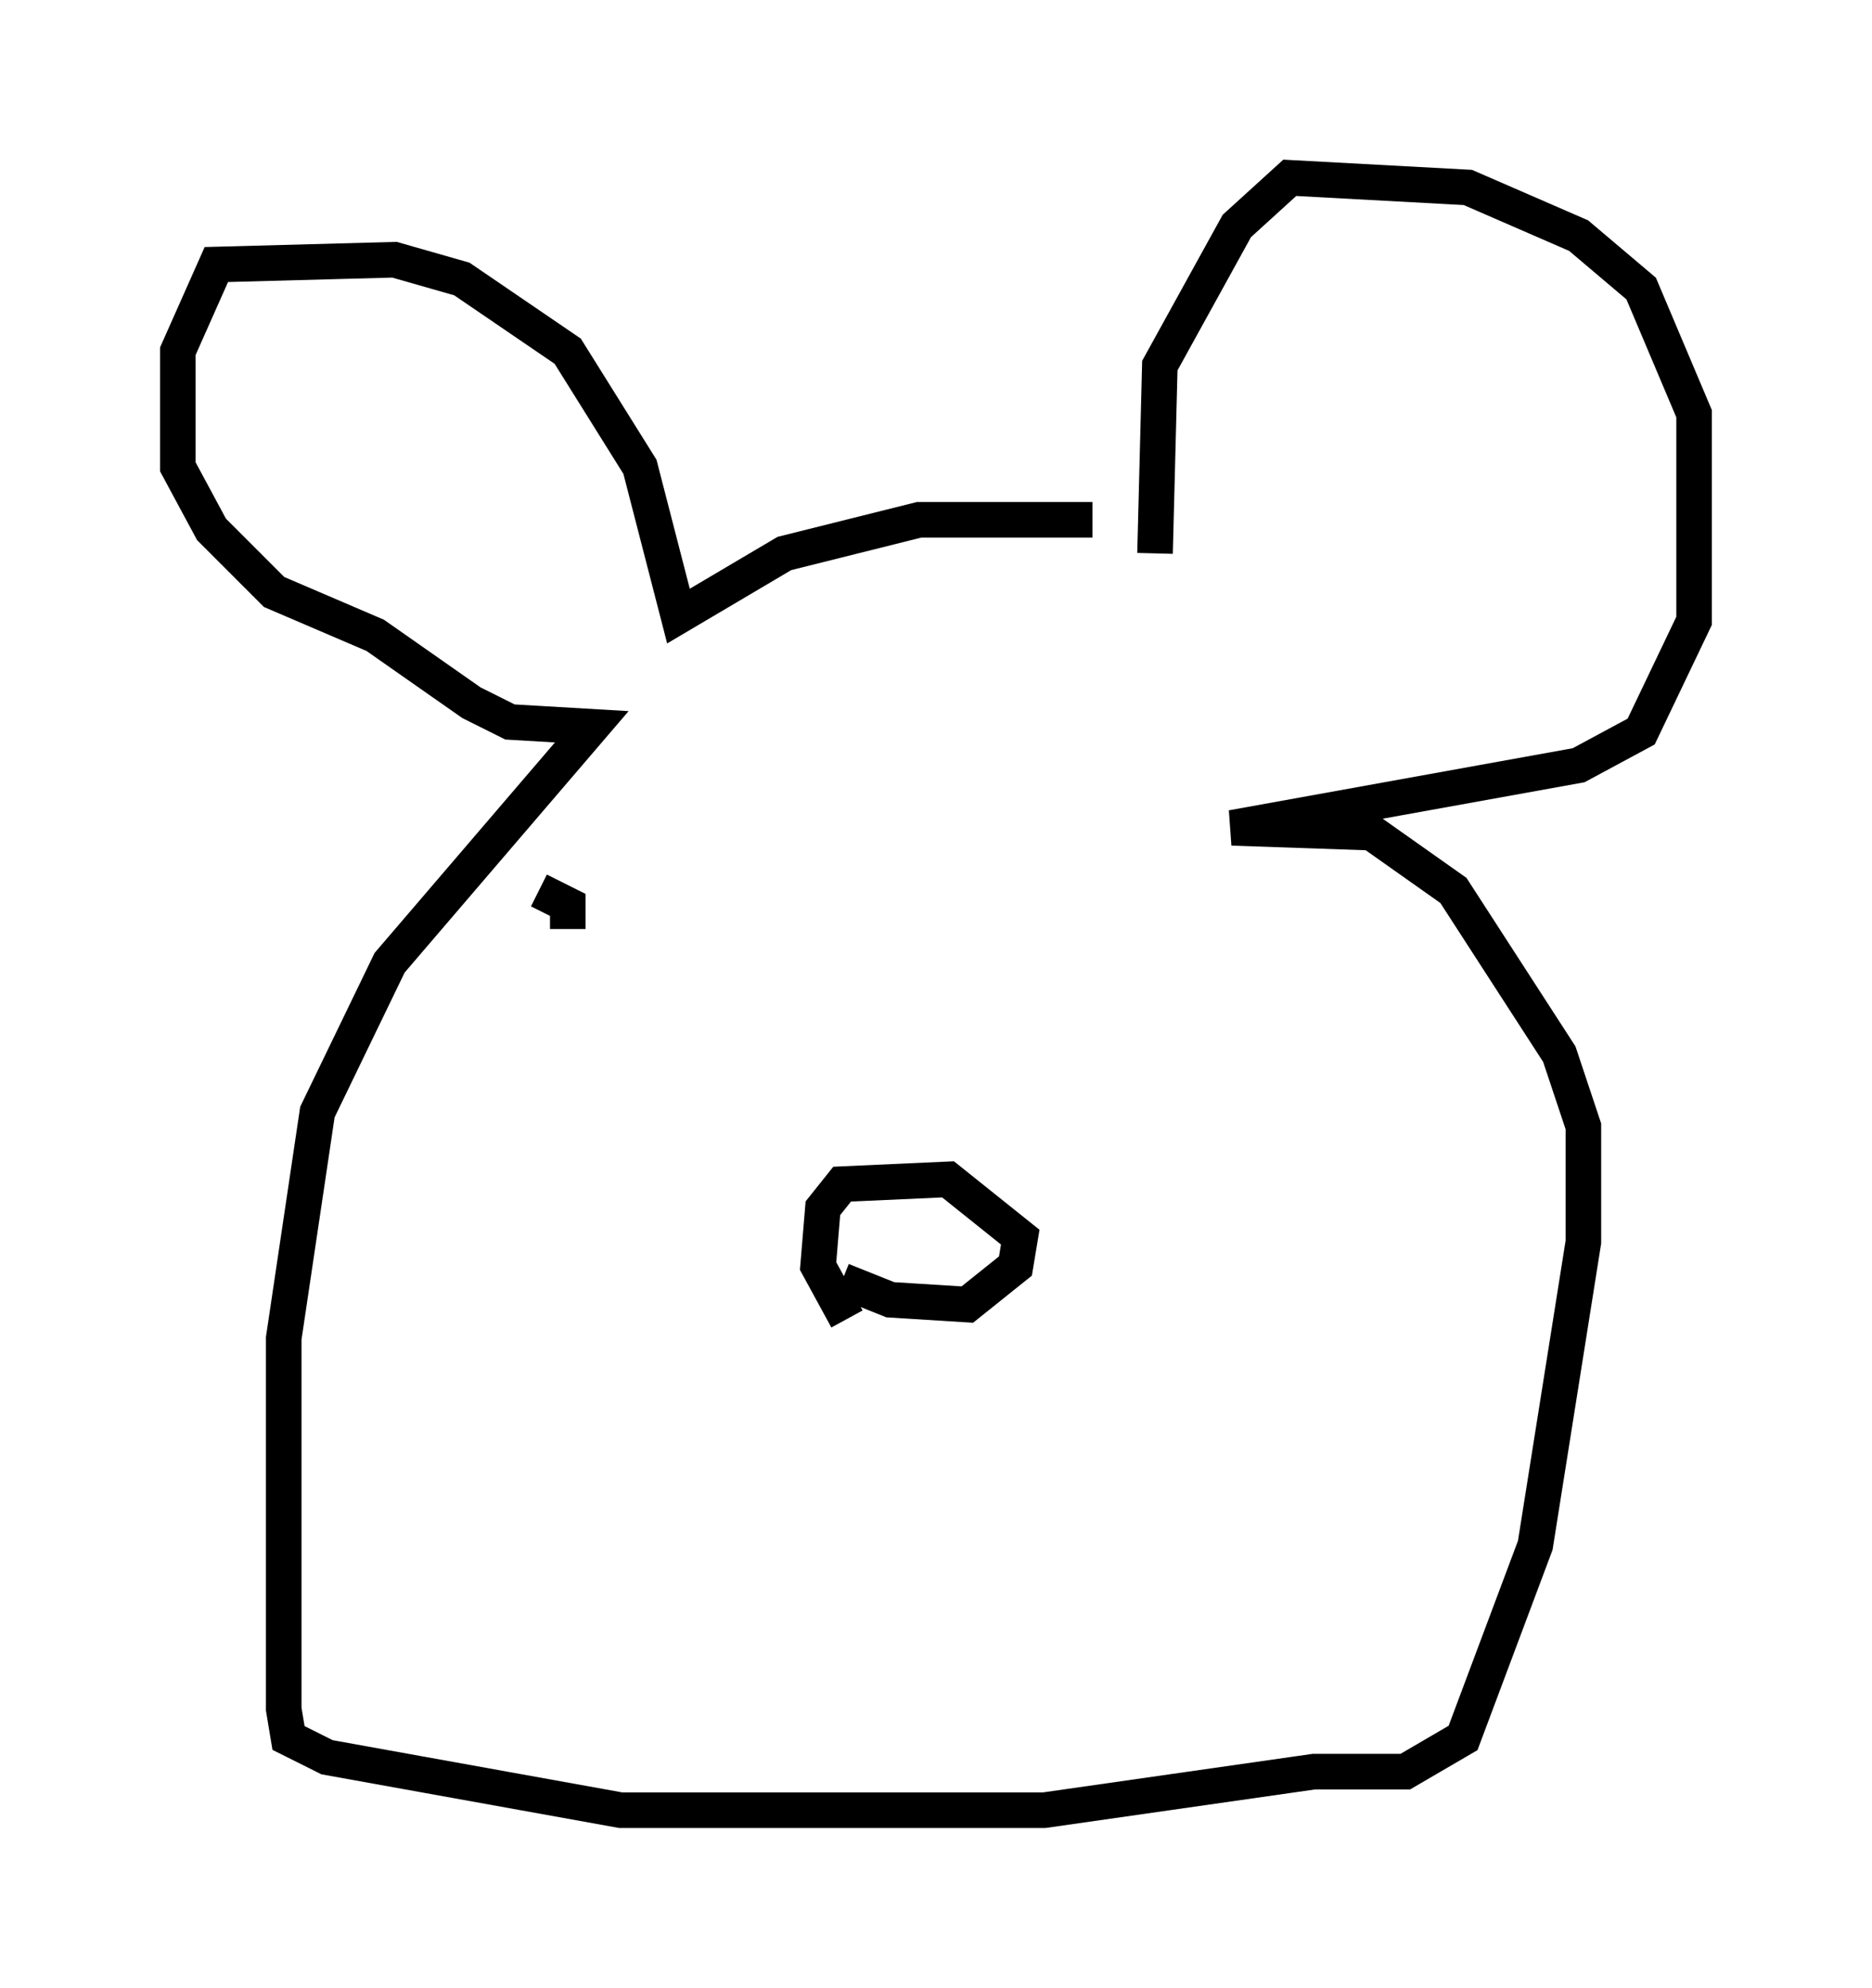 <?xml version="1.0" encoding="utf-8" ?>
<svg baseProfile="full" height="55.872" version="1.1" width="52.625" xmlns="http://www.w3.org/2000/svg" xmlns:ev="http://www.w3.org/2001/xml-events" xmlns:xlink="http://www.w3.org/1999/xlink"><defs /><rect fill="white" height="55.872" width="52.625" x="0" y="0" /><path d="M34.364, 15.284 m-3.654, -0.677 l-4.871, 0.0 -3.789, 0.947 l-2.977, 1.759 -1.083, -4.195 l-2.03, -3.248 -2.977, -2.03 l-1.894, -0.541 -5.007, 0.135 l-1.083, 2.436 0.0, 3.248 l0.947, 1.759 1.759, 1.759 l2.842, 1.218 2.706, 1.894 l1.083, 0.541 2.3, 0.135 l-5.683, 6.631 -2.03, 4.195 l-0.947, 6.36 0.0, 10.419 l0.135, 0.812 1.083, 0.541 l8.254, 1.488 11.908, 0.0 l7.578, -1.083 2.571, 0.0 l1.624, -0.947 2.03, -5.413 l1.353, -8.525 0.0, -3.248 l-0.677, -2.03 -2.977, -4.601 l-2.3, -1.624 -3.924, -0.135 l9.743, -1.759 1.759, -0.947 l1.488, -3.112 0.0, -5.819 l-1.488, -3.518 -1.759, -1.488 l-3.112, -1.353 -5.007, -0.271 l-1.488, 1.353 -2.165, 3.924 l-0.135, 5.277 m-8.66, 21.515 l-0.812, -1.488 0.135, -1.624 l0.541, -0.677 2.977, -0.135 l2.03, 1.624 -0.135, 0.812 l-1.353, 1.083 -2.165, -0.135 l-1.353, -0.541 m-7.713, -9.878 l0.0, -0.677 -0.812, -0.406 m14.073, 0.541 " fill="none" stroke="black" stroke-width="1" /></svg>